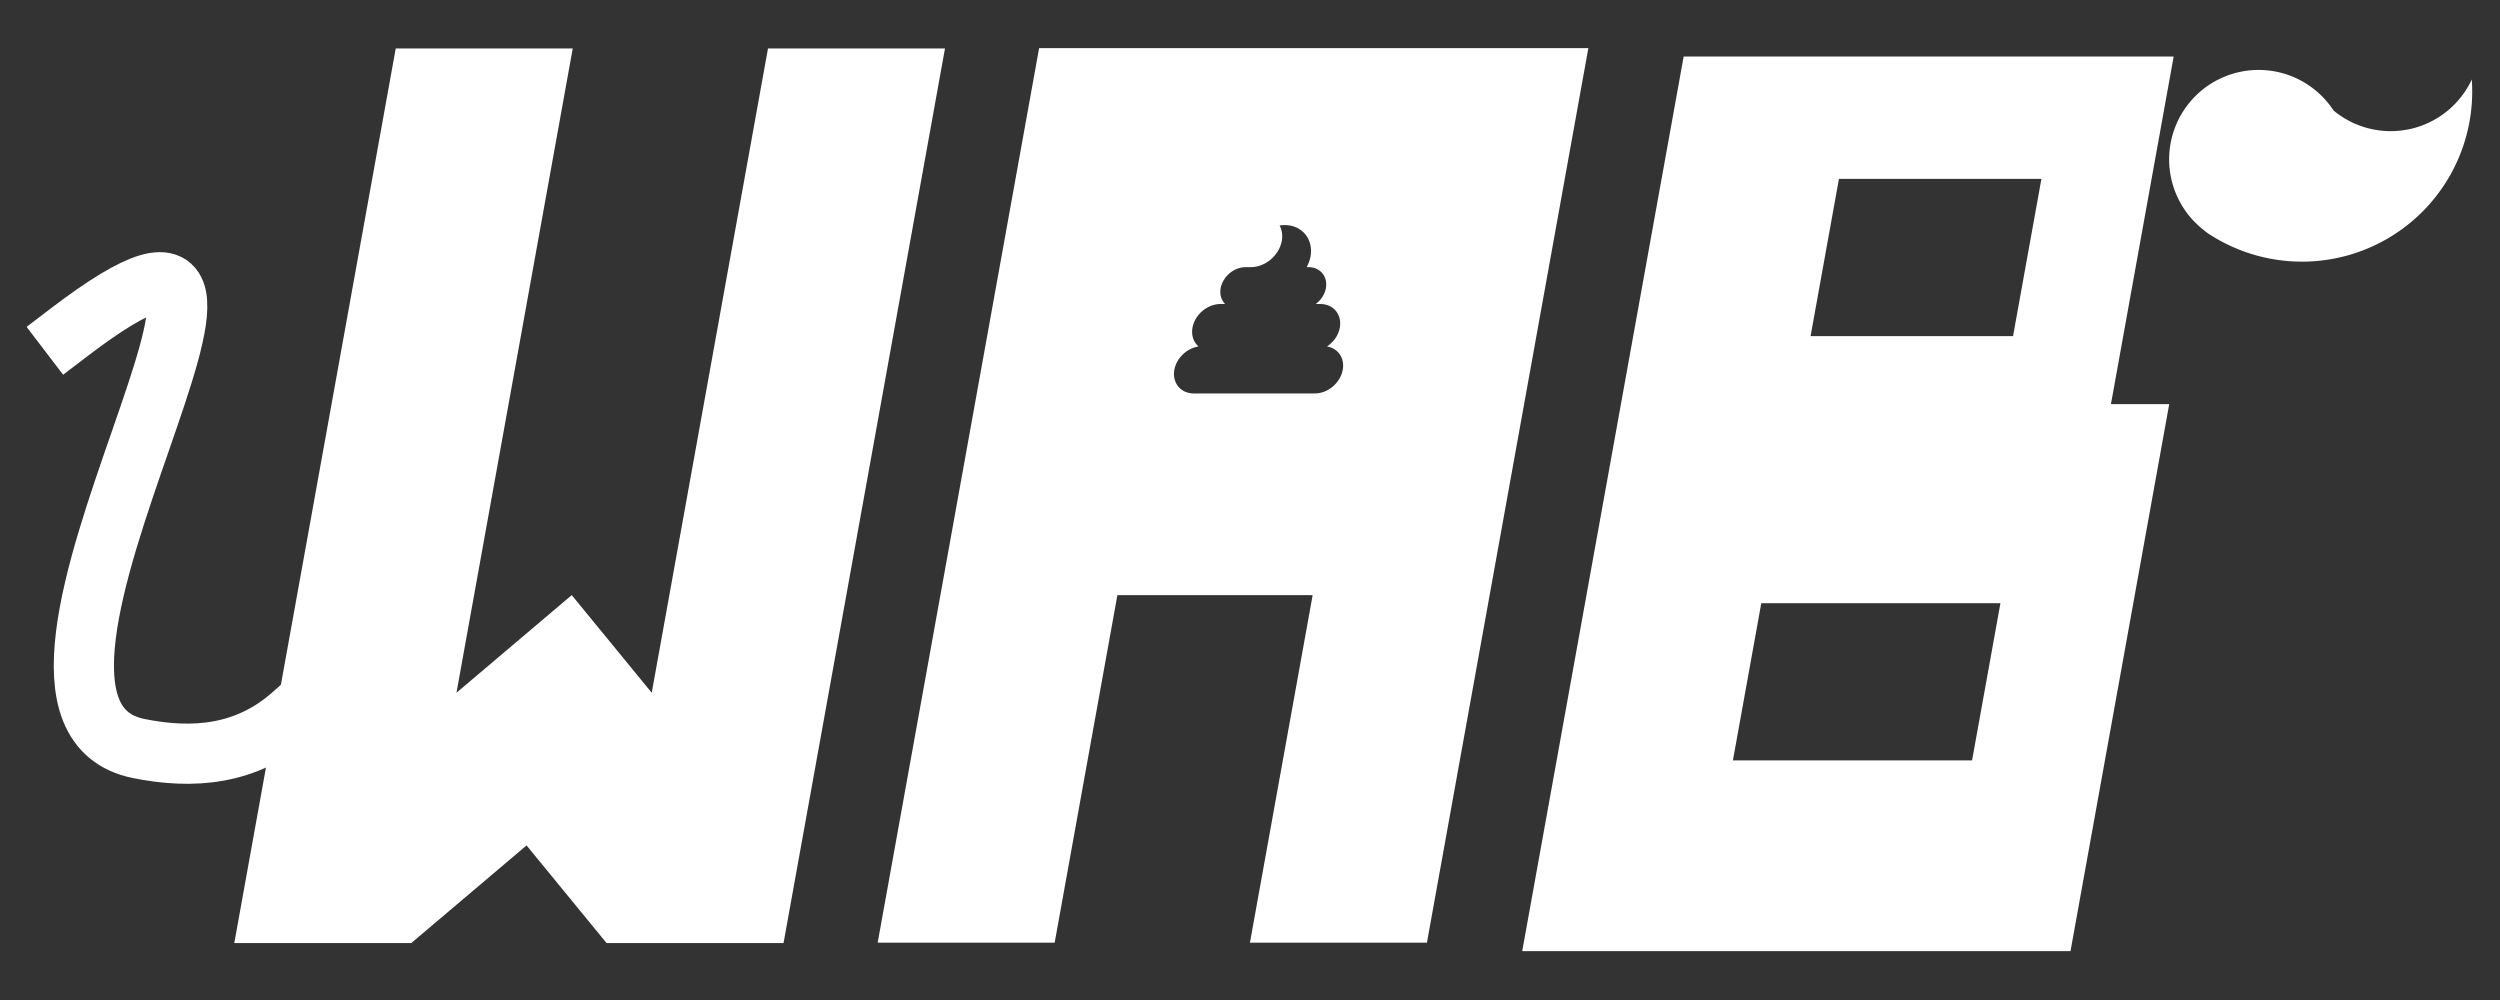 <?xml version="1.0" encoding="UTF-8" standalone="no"?>
<svg
   xmlns:dc="http://purl.org/dc/elements/1.1/"
   xmlns:cc="http://creativecommons.org/ns#"
   xmlns:rdf="http://www.w3.org/1999/02/22-rdf-syntax-ns#"
   xmlns:svg="http://www.w3.org/2000/svg"
   xmlns="http://www.w3.org/2000/svg"
   xmlns:sodipodi="http://sodipodi.sourceforge.net/DTD/sodipodi-0.dtd"
   xmlns:inkscape="http://www.inkscape.org/namespaces/inkscape"
   width="1500"
   height="600"
   viewBox="0 0 396.875 158.75"
   version="1.1"
   id="svg8"
   inkscape:version="1.0.2 (e86c870879, 2021-01-15, custom)"
   sodipodi:docname="wabVectorLogoOriginal.svg">
  <rect x="0" y="0" width="396.875" height="158.75" fill="#333333" stroke="none"/>
  <defs
     id="defs2" />
  <sodipodi:namedview
     id="base"
     pagecolor="#ffffff"
     bordercolor="#666666"
     borderopacity="1.0"
     inkscape:pageopacity="0.0"
     inkscape:pageshadow="2"
     inkscape:zoom="0.53236812"
     inkscape:cx="588.2593"
     inkscape:cy="645.99758"
     inkscape:document-units="px"
     inkscape:current-layer="layer1"
     inkscape:document-rotation="0"
     showgrid="false"
     units="px"
     showguides="true"
     inkscape:guide-bbox="true"
     inkscape:window-width="1920"
     inkscape:window-height="1027"
     inkscape:window-x="-8"
     inkscape:window-y="22"
     inkscape:window-maximized="1"
     width="1500mm" />
  <g
     inkscape:label="Warstwa 1"
     inkscape:groupmode="layer"
     id="layer1">
    <g
       id="g859"
       transform="matrix(1.616,0,0,1.616,-129.56,-135.023)">
      <path
         id="circle1612"
         style="fill:#ffffff;fill-opacity:1;stroke-width:2.284;paint-order:stroke fill markers"
         d="m 301.966,90.425 a 8.788,8.788 0 0 0 -8.704,8.788 8.788,8.788 0 0 0 3.752,7.202 8.788,8.788 0 0 1 -0.043,-0.026 8.788,8.788 0 0 1 -0.109,-0.068 8.788,8.788 0 0 1 -0.107,-0.07 8.788,8.788 0 0 1 -0.107,-0.071 8.788,8.788 0 0 1 -0.106,-0.072 16.725,16.725 0 0 0 9.766,3.149 16.725,16.725 0 0 0 16.726,-16.726 16.725,16.725 0 0 0 -0.041,-1.172 8.788,8.788 0 0 1 -0.043,0.091 8.788,8.788 0 0 1 -0.056,0.115 8.788,8.788 0 0 1 -0.058,0.114 8.788,8.788 0 0 1 -0.06,0.114 8.788,8.788 0 0 1 -0.061,0.113 8.788,8.788 0 0 1 -0.063,0.112 8.788,8.788 0 0 1 -0.065,0.111 8.788,8.788 0 0 1 -0.066,0.11 8.788,8.788 0 0 1 -0.068,0.109 8.788,8.788 0 0 1 -0.069,0.107 8.788,8.788 0 0 1 -0.071,0.107 8.788,8.788 0 0 1 -0.073,0.106 8.788,8.788 0 0 1 -0.074,0.104 8.788,8.788 0 0 1 -0.075,0.104 8.788,8.788 0 0 1 -0.077,0.102 8.788,8.788 0 0 1 -0.079,0.101 8.788,8.788 0 0 1 -0.08,0.1 8.788,8.788 0 0 1 -0.081,0.099 8.788,8.788 0 0 1 -0.083,0.098 8.788,8.788 0 0 1 -0.084,0.097 8.788,8.788 0 0 1 -0.085,0.096 8.788,8.788 0 0 1 -0.087,0.094 8.788,8.788 0 0 1 -0.088,0.093 8.788,8.788 0 0 1 -0.09,0.091 8.788,8.788 0 0 1 -0.091,0.09 8.788,8.788 0 0 1 -0.092,0.089 8.788,8.788 0 0 1 -0.093,0.087 8.788,8.788 0 0 1 -0.095,0.086 8.788,8.788 0 0 1 -0.096,0.085 8.788,8.788 0 0 1 -0.098,0.083 8.788,8.788 0 0 1 -0.099,0.082 8.788,8.788 0 0 1 -0.1,0.08 8.788,8.788 0 0 1 -0.101,0.079 8.788,8.788 0 0 1 -0.102,0.078 8.788,8.788 0 0 1 -0.103,0.076 8.788,8.788 0 0 1 -0.104,0.074 8.788,8.788 0 0 1 -0.105,0.073 8.788,8.788 0 0 1 -0.106,0.071 8.788,8.788 0 0 1 -0.107,0.07 8.788,8.788 0 0 1 -0.109,0.068 8.788,8.788 0 0 1 -0.11,0.067 8.788,8.788 0 0 1 -0.11,0.065 8.788,8.788 0 0 1 -0.112,0.064 8.788,8.788 0 0 1 -0.112,0.062 8.788,8.788 0 0 1 -0.113,0.06 8.788,8.788 0 0 1 -0.114,0.059 8.788,8.788 0 0 1 -0.115,0.057 8.788,8.788 0 0 1 -0.116,0.055 8.788,8.788 0 0 1 -0.117,0.053 8.788,8.788 0 0 1 -0.117,0.052 8.788,8.788 0 0 1 -0.118,0.05 8.788,8.788 0 0 1 -0.119,0.049 8.788,8.788 0 0 1 -0.119,0.047 8.788,8.788 0 0 1 -0.12,0.045 8.788,8.788 0 0 1 -0.12,0.043 8.788,8.788 0 0 1 -0.121,0.041 8.788,8.788 0 0 1 -0.122,0.04 8.788,8.788 0 0 1 -0.122,0.038 8.788,8.788 0 0 1 -0.124,0.036 8.788,8.788 0 0 1 -0.123,0.034 8.788,8.788 0 0 1 -0.124,0.032 8.788,8.788 0 0 1 -0.125,0.031 8.788,8.788 0 0 1 -0.125,0.028 8.788,8.788 0 0 1 -0.125,0.027 8.788,8.788 0 0 1 -0.126,0.025 8.788,8.788 0 0 1 -0.126,0.023 8.788,8.788 0 0 1 -0.127,0.021 8.788,8.788 0 0 1 -0.127,0.02 8.788,8.788 0 0 1 -0.127,0.018 8.788,8.788 0 0 1 -0.127,0.016 8.788,8.788 0 0 1 -0.128,0.014 8.788,8.788 0 0 1 -0.128,0.012 8.788,8.788 0 0 1 -0.128,0.01 8.788,8.788 0 0 1 -0.128,0.008 8.788,8.788 0 0 1 -0.128,0.007 8.788,8.788 0 0 1 -0.128,0.005 8.788,8.788 0 0 1 -0.128,0.003 8.788,8.788 0 0 1 -0.128,0.001 8.788,8.788 0 0 1 -0.1,-5.29e-4 8.788,8.788 0 0 1 -0.128,-0.003 8.788,8.788 0 0 1 -0.128,-0.004 8.788,8.788 0 0 1 -0.128,-0.006 8.788,8.788 0 0 1 -0.128,-0.008 8.788,8.788 0 0 1 -0.128,-0.01 8.788,8.788 0 0 1 -0.128,-0.011 8.788,8.788 0 0 1 -0.128,-0.014 8.788,8.788 0 0 1 -0.127,-0.016 8.788,8.788 0 0 1 -0.127,-0.017 8.788,8.788 0 0 1 -0.127,-0.019 8.788,8.788 0 0 1 -0.127,-0.021 8.788,8.788 0 0 1 -0.126,-0.023 8.788,8.788 0 0 1 -0.126,-0.025 8.788,8.788 0 0 1 -0.125,-0.026 8.788,8.788 0 0 1 -0.125,-0.028 8.788,8.788 0 0 1 -0.125,-0.03 8.788,8.788 0 0 1 -0.125,-0.032 8.788,8.788 0 0 1 -0.124,-0.034 8.788,8.788 0 0 1 -0.123,-0.035 8.788,8.788 0 0 1 -0.123,-0.038 8.788,8.788 0 0 1 -0.122,-0.039 8.788,8.788 0 0 1 -0.121,-0.041 8.788,8.788 0 0 1 -0.121,-0.043 8.788,8.788 0 0 1 -0.12,-0.044 8.788,8.788 0 0 1 -0.119,-0.046 8.788,8.788 0 0 1 -0.119,-0.048 8.788,8.788 0 0 1 -0.118,-0.05 8.788,8.788 0 0 1 -0.117,-0.052 8.788,8.788 0 0 1 -0.117,-0.053 8.788,8.788 0 0 1 -0.116,-0.055 8.788,8.788 0 0 1 -0.115,-0.057 8.788,8.788 0 0 1 -0.114,-0.058 8.788,8.788 0 0 1 -0.114,-0.06 8.788,8.788 0 0 1 -0.113,-0.061 8.788,8.788 0 0 1 -0.112,-0.063 8.788,8.788 0 0 1 -0.111,-0.065 8.788,8.788 0 0 1 -0.11,-0.066 8.788,8.788 0 0 1 -0.108,-0.068 8.788,8.788 0 0 1 -0.108,-0.069 8.788,8.788 0 0 1 -0.106,-0.071 8.788,8.788 0 0 1 -0.106,-0.072 8.788,8.788 0 0 1 -0.104,-0.074 8.788,8.788 0 0 1 -0.104,-0.075 8.788,8.788 0 0 1 -0.102,-0.078 8.788,8.788 0 0 1 -0.101,-0.079 8.788,8.788 0 0 1 -0.1,-0.08 8.788,8.788 0 0 1 -0.075,-0.062 8.788,8.788 0 0 0 -7.357,-3.982 8.788,8.788 0 0 0 -0.084,0 z" />
      <path
         style="fill:none;stroke:#fff;stroke-width:5.913;stroke-linecap:square;stroke-linejoin:round;stroke-miterlimit:4;stroke-dasharray:none;stroke-opacity:1;paint-order:markers fill stroke"
         d="m 86.931,116.223 c 28.997,-22.118 -12.551,36.952 6.871,40.864 5.29,1.066 10.591,0.684 15.115,-3.33"
         id="path1648" />
      <path
         id="path1646"
         style="fill:#ffffff;fill-opacity:1;stroke-width:1.194;paint-order:stroke fill markers"
         d="m 119.048,88.317 -15.859,87.879 h 17.388 l 11.322,-9.591 7.86,9.591 h 17.387 l 15.859,-87.879 h -17.387 l -11.421,63.29 -7.86,-9.591 -11.321,9.591 11.421,-63.29 z" />
      <path
         id="path1649"
         style="fill:#ffffff;fill-opacity:1;stroke-width:1.194;paint-order:stroke fill markers"
         d="m 182.252,88.281 -9.697,53.735 -6.162,34.145 h 17.387 l 6.162,-34.145 h 19.182 l -6.162,34.145 h 17.387 l 15.859,-87.88 h -0.095 -36.475 z m 24.12,17.38 -9e-5,5.1e-4 c 0.428,0 0.821,0.086 1.163,0.243 0.343,0.157 0.636,0.385 0.866,0.666 0.23,0.281 0.397,0.615 0.487,0.986 0.09,0.371 0.103,0.779 0.026,1.207 -0.066,0.365 -0.202,0.707 -0.377,1.034 h 0.191 c 0.285,0 0.547,0.058 0.775,0.163 0.228,0.105 0.424,0.257 0.577,0.444 0.153,0.187 0.265,0.409 0.325,0.657 0.06,0.247 0.069,0.519 0.018,0.805 -0.056,0.31 -0.179,0.603 -0.351,0.866 -0.172,0.263 -0.392,0.496 -0.643,0.685 h 0.456 c 0.322,0 0.616,0.066 0.873,0.183 0.257,0.118 0.477,0.288 0.65,0.498 0.172,0.21 0.297,0.461 0.365,0.739 0.067,0.278 0.077,0.584 0.019,0.906 -0.034,0.189 -0.09,0.372 -0.165,0.548 -0.075,0.175 -0.168,0.343 -0.277,0.5 -0.218,0.314 -0.498,0.585 -0.816,0.797 l -9e-5,5.2e-4 c 0.269,0.044 0.513,0.137 0.725,0.27 0.212,0.132 0.391,0.305 0.53,0.507 0.139,0.203 0.238,0.436 0.289,0.691 0.051,0.255 0.055,0.533 0.002,0.823 -0.058,0.322 -0.178,0.627 -0.346,0.905 -0.168,0.278 -0.383,0.53 -0.632,0.74 -0.248,0.21 -0.53,0.381 -0.829,0.498 -0.3,0.118 -0.617,0.182 -0.939,0.182 h -11.891 c -0.322,0 -0.616,-0.065 -0.873,-0.182 -0.257,-0.118 -0.477,-0.288 -0.65,-0.498 -0.172,-0.21 -0.297,-0.462 -0.365,-0.74 -0.067,-0.278 -0.077,-0.584 -0.019,-0.905 0.052,-0.29 0.155,-0.567 0.298,-0.823 0.143,-0.255 0.326,-0.489 0.538,-0.691 0.212,-0.203 0.453,-0.375 0.713,-0.507 0.259,-0.132 0.537,-0.225 0.822,-0.27 -0.241,-0.212 -0.423,-0.484 -0.528,-0.797 -0.052,-0.157 -0.085,-0.324 -0.096,-0.5 -0.011,-0.175 -0.001,-0.359 0.033,-0.548 0.058,-0.322 0.179,-0.627 0.346,-0.906 0.168,-0.278 0.383,-0.529 0.632,-0.739 0.248,-0.21 0.53,-0.381 0.829,-0.498 0.3,-0.118 0.617,-0.183 0.939,-0.183 h 0.456 c -0.182,-0.189 -0.319,-0.421 -0.396,-0.684 -0.077,-0.263 -0.094,-0.557 -0.038,-0.867 0.051,-0.285 0.158,-0.556 0.308,-0.804 0.149,-0.247 0.341,-0.471 0.562,-0.658 0.221,-0.187 0.472,-0.339 0.738,-0.444 0.266,-0.105 0.548,-0.163 0.833,-0.163 h 0.517 c 0.357,0 0.71,-0.072 1.043,-0.203 0.333,-0.131 0.645,-0.319 0.921,-0.553 0.276,-0.234 0.516,-0.512 0.702,-0.822 0.187,-0.309 0.32,-0.65 0.385,-1.007 0.051,-0.281 0.053,-0.551 0.015,-0.803 -0.038,-0.252 -0.118,-0.488 -0.232,-0.7 0.163,-0.026 0.329,-0.049 0.497,-0.049 z" />
      <path
         id="path1651"
         style="fill:#ffffff;fill-opacity:1;stroke-width:1.194;paint-order:stroke fill markers"
         d="m 245.57,89.108 -15.859,87.879 h 17.387 36.475 l 9.697,-53.735 h -5.725 l 6.162,-34.144 h -30.751 z m 15.255,12.019 h 19.89 l -1.824,10.106 -0.964,5.342 h -19.89 l 0.964,-5.342 z m -7.629,41.68 h 23.272 0.221 l -2.788,15.449 h -23.493 l 0.149,-0.823 z" />
    </g>
  </g>
</svg>
